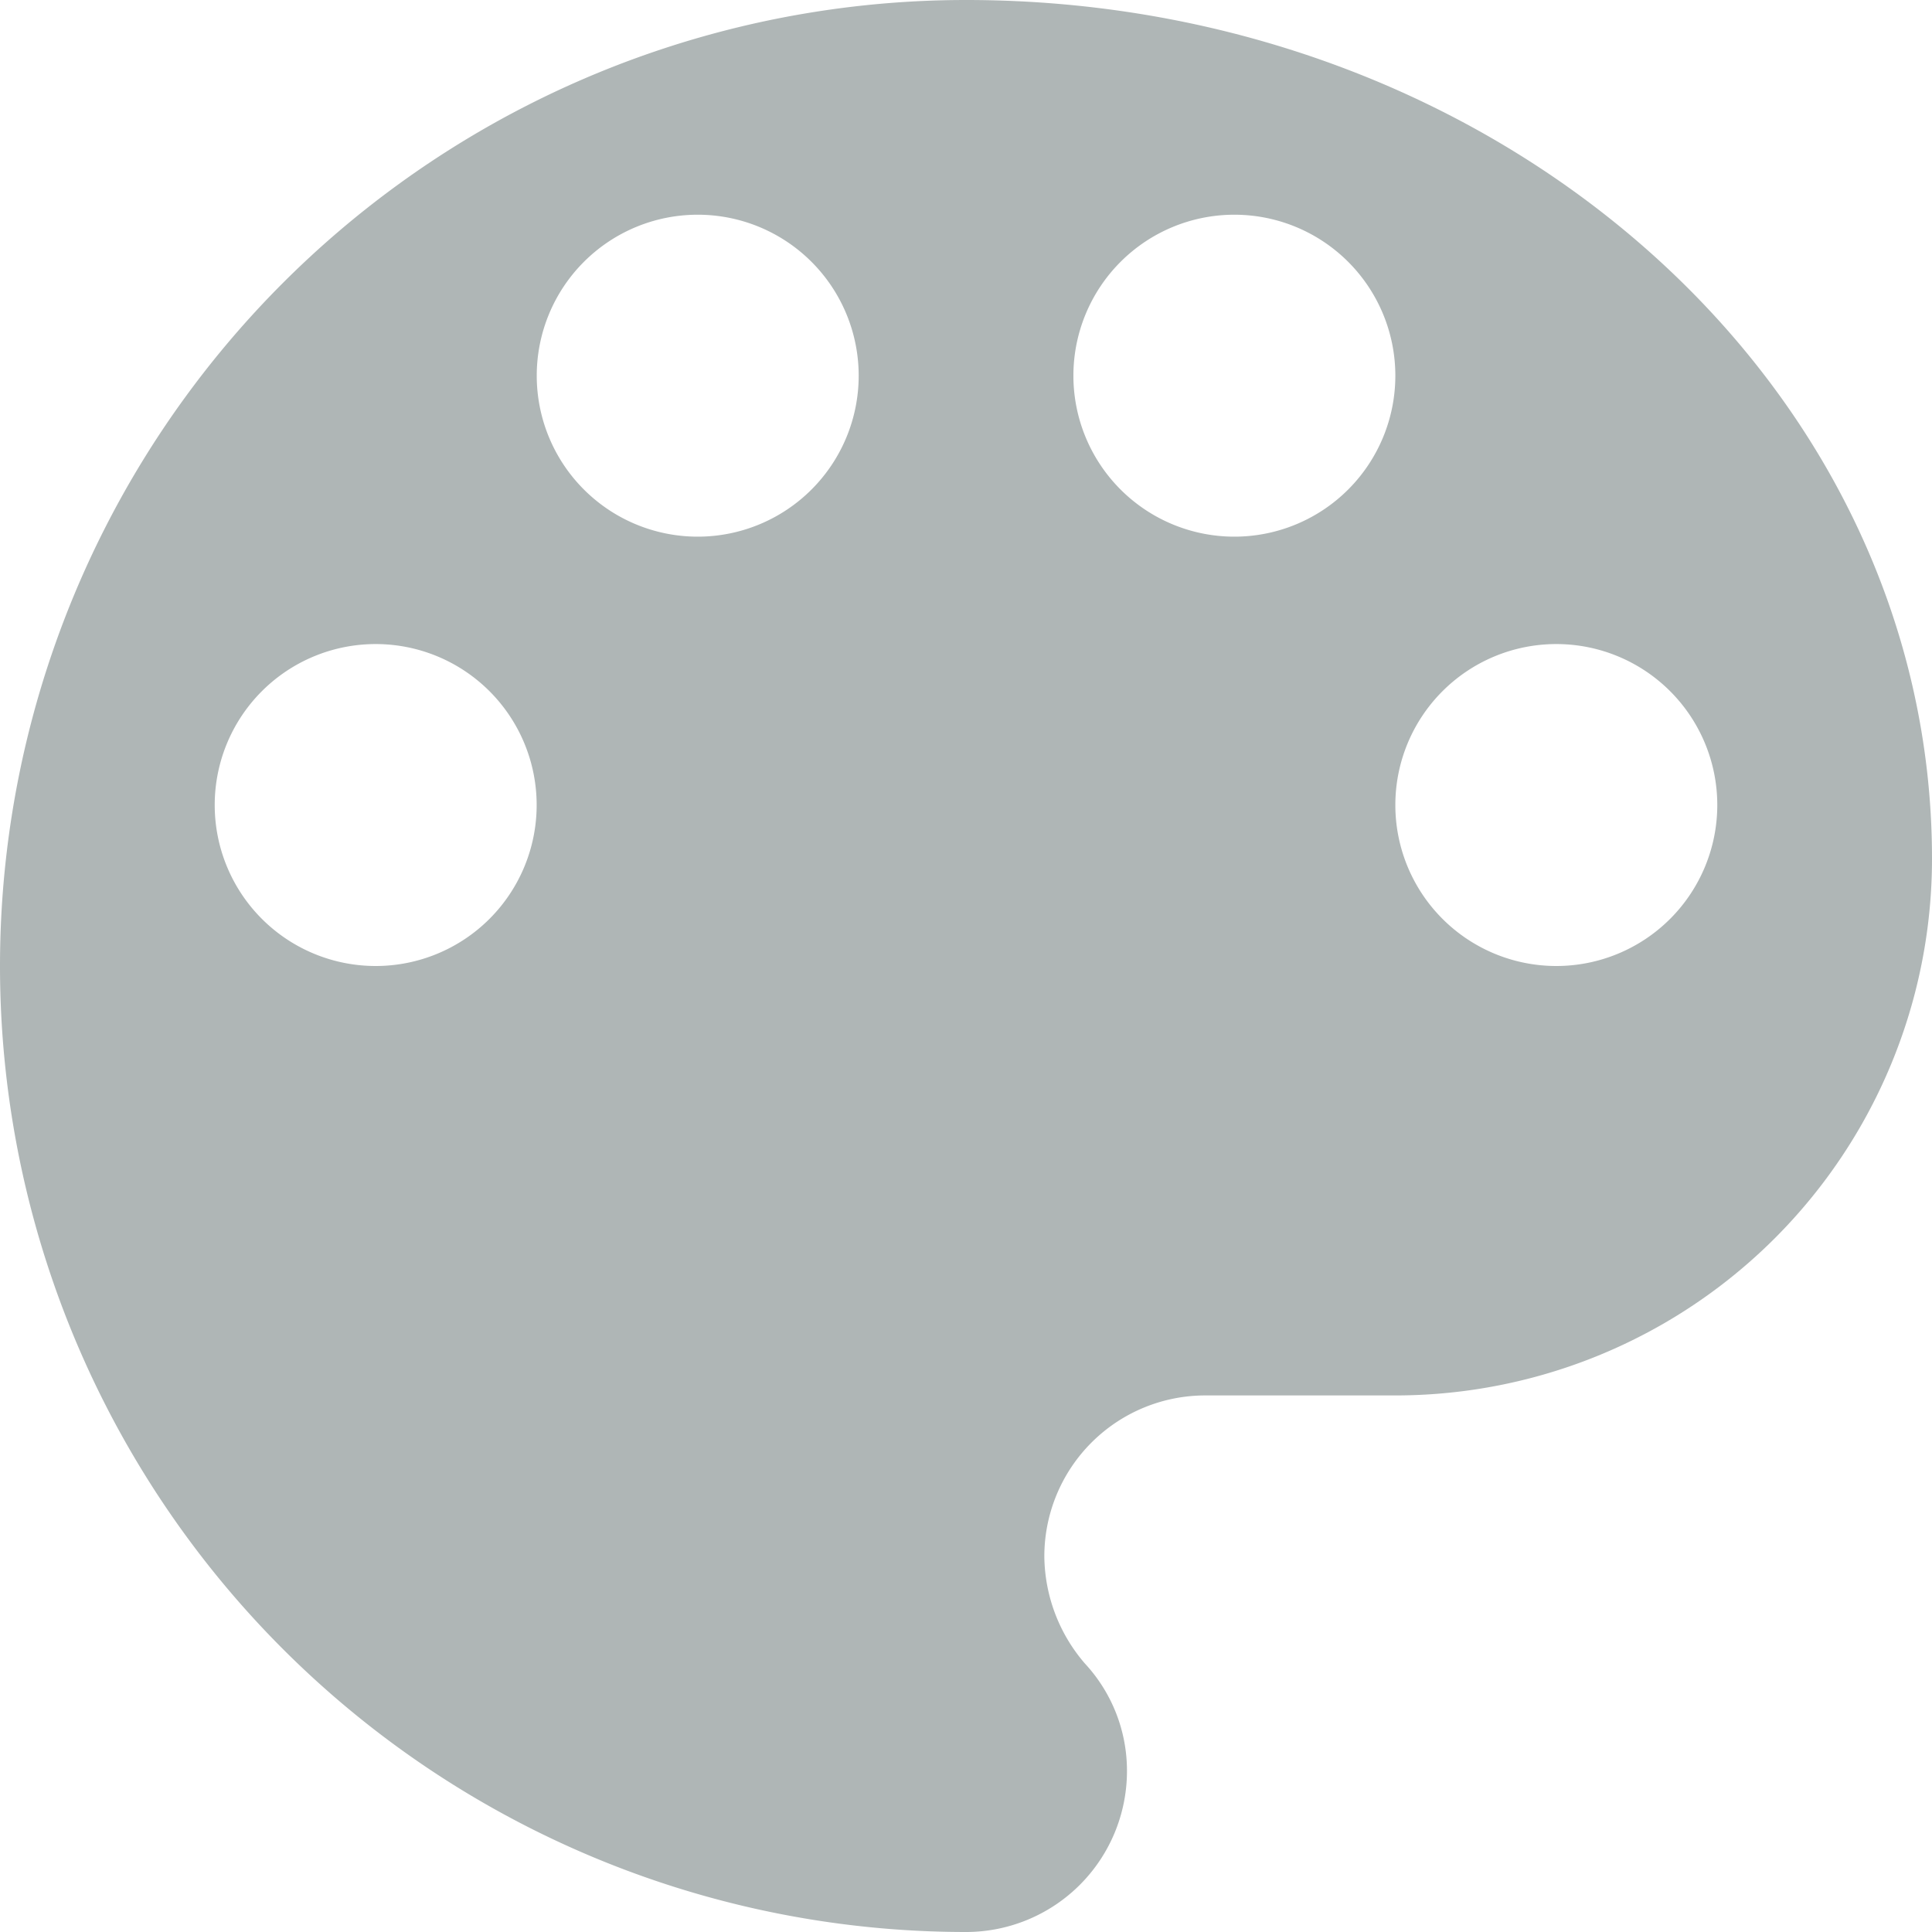 <svg xmlns="http://www.w3.org/2000/svg" width="22" height="22" viewBox="0 0 22 22">
  <path id="palette" d="M20.722,14a1.833,1.833,0,1,1,1.833-1.833A1.833,1.833,0,0,1,20.722,14M17.056,9.111a1.833,1.833,0,1,1,1.833-1.833,1.833,1.833,0,0,1-1.833,1.833m-6.111,0a1.833,1.833,0,1,1,1.833-1.833,1.833,1.833,0,0,1-1.833,1.833M7.278,14a1.833,1.833,0,1,1,1.833-1.833A1.833,1.833,0,0,1,7.278,14M14,3a11,11,0,0,0,0,22,1.833,1.833,0,0,0,1.833-1.833,1.794,1.794,0,0,0-.477-1.222,1.893,1.893,0,0,1-.464-1.222,1.833,1.833,0,0,1,1.833-1.833h2.163A6.111,6.111,0,0,0,25,12.778C25,7.376,20.074,3,14,3Z" transform="translate(-3 -3)" fill="#afb6b6"/>
</svg>
